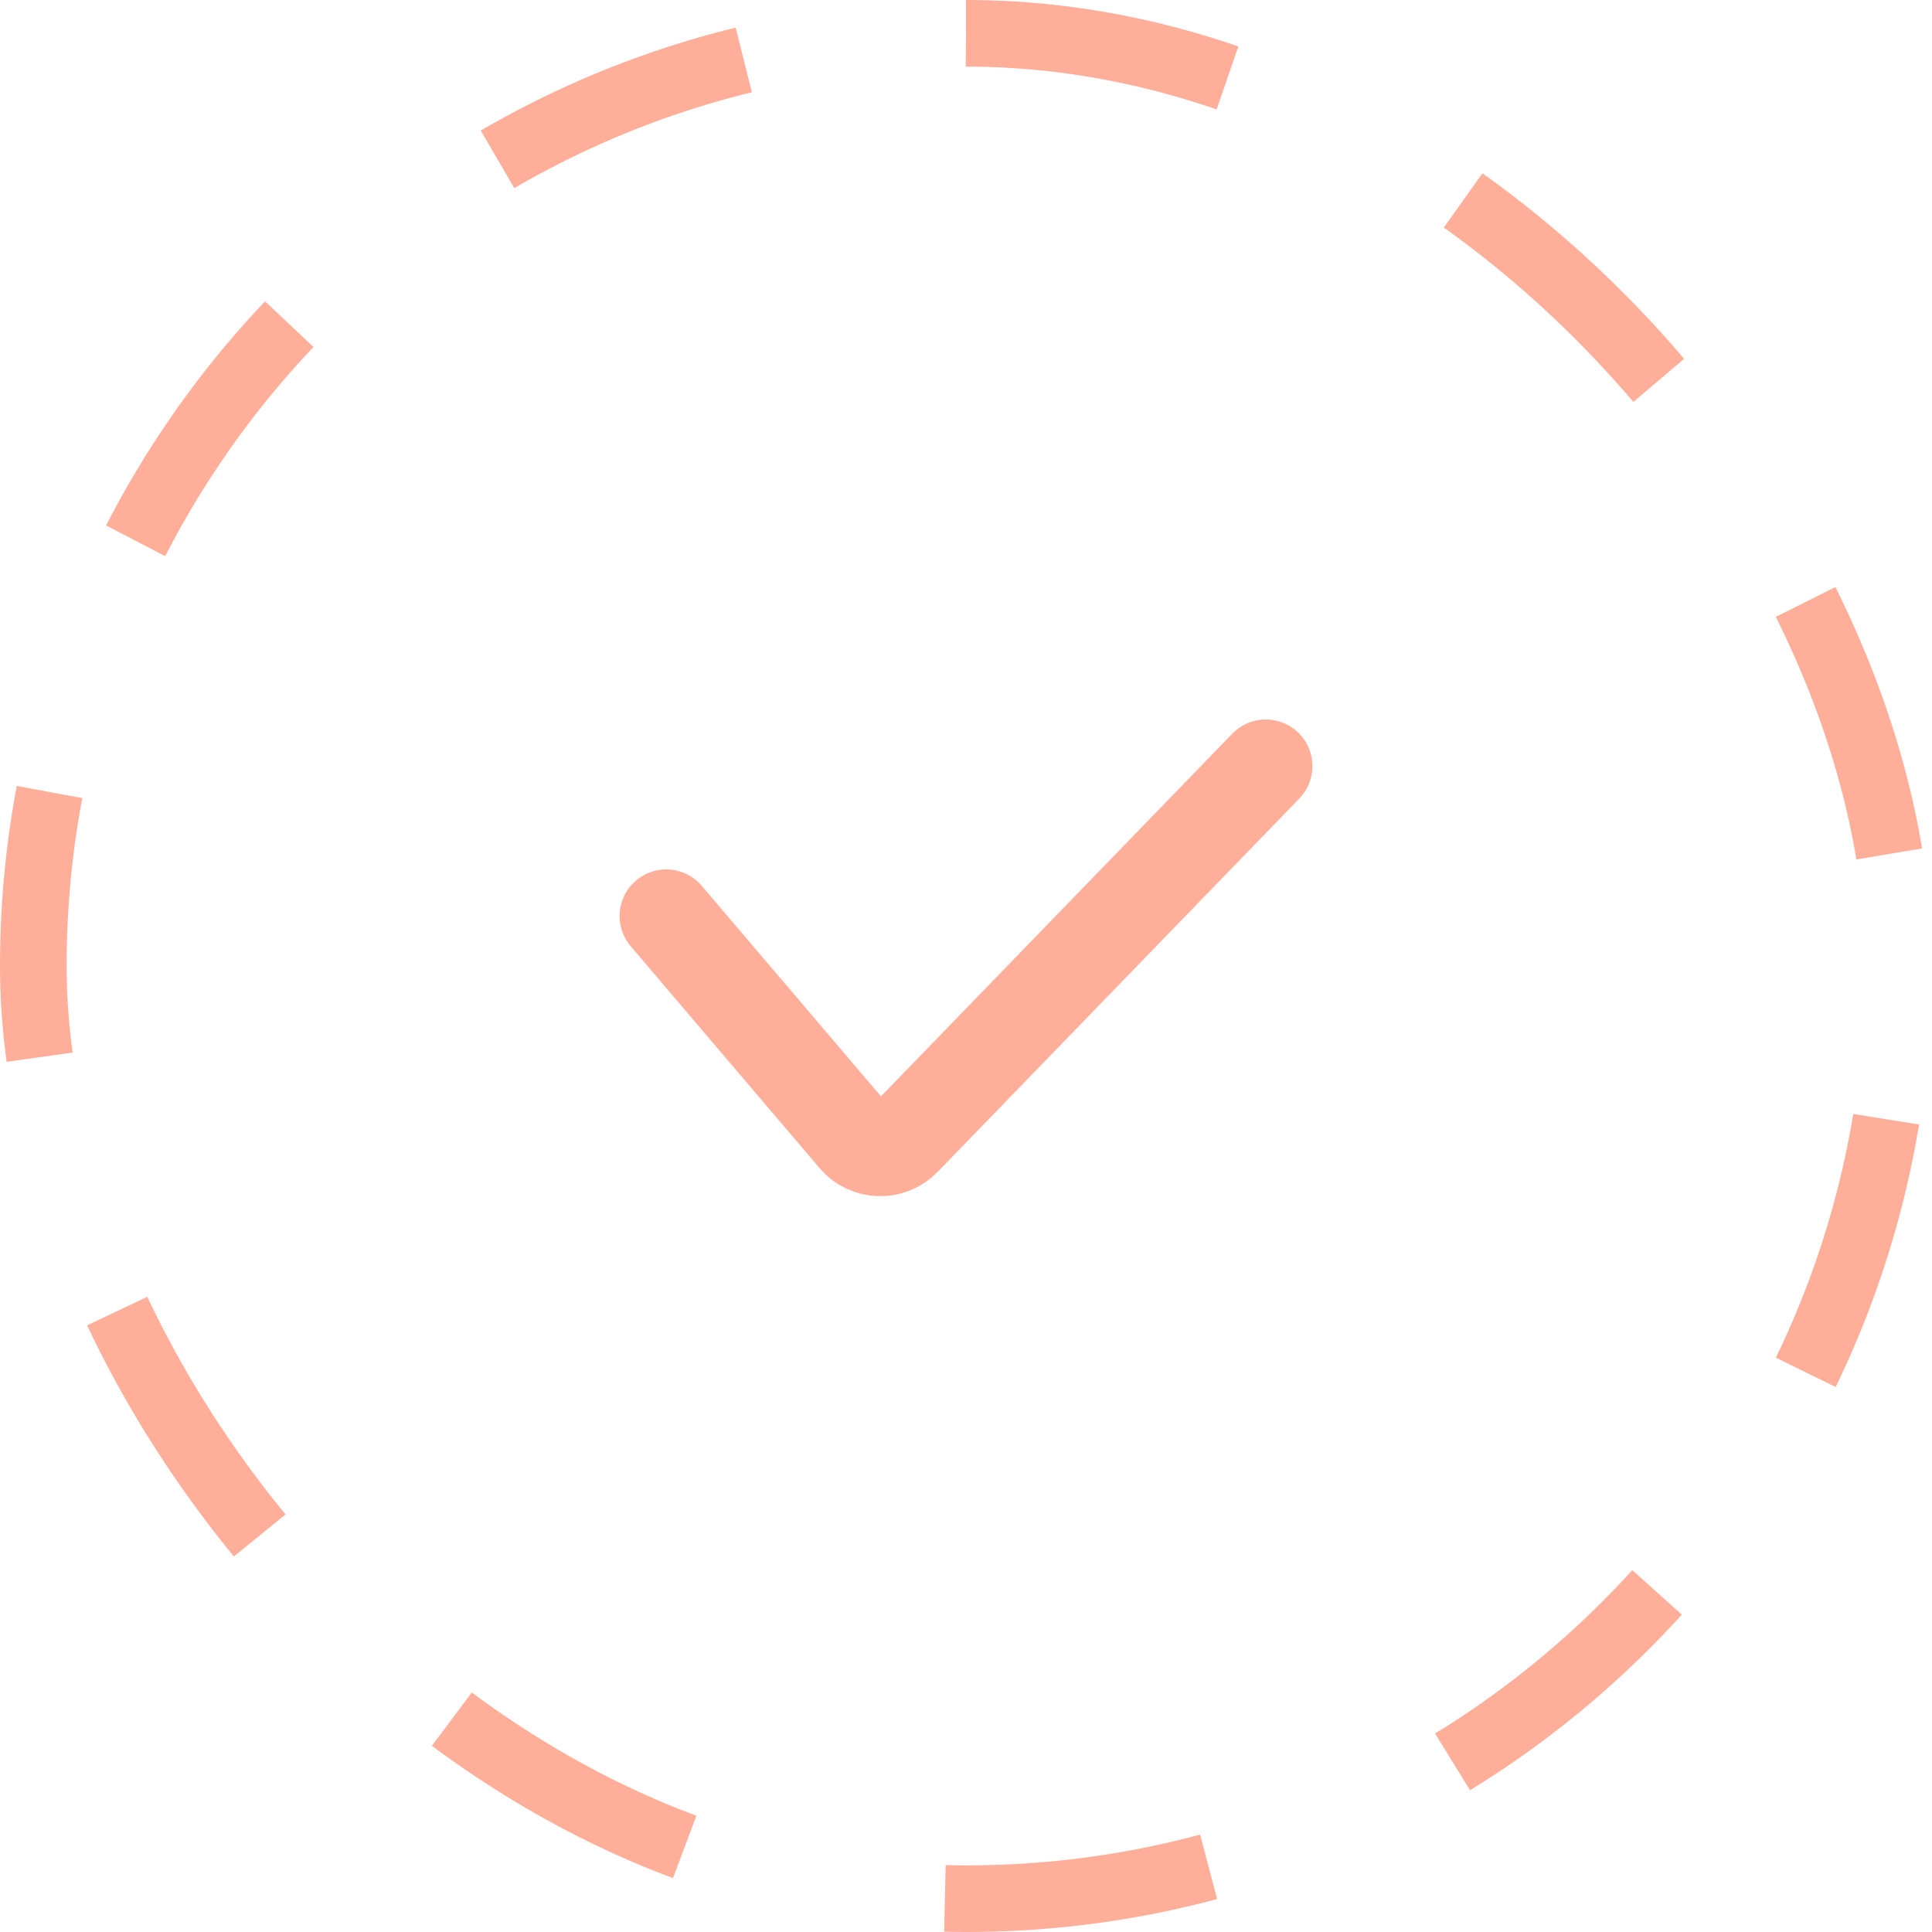 <svg width="58" height="58" viewBox="0 0 58 58" fill="none" xmlns="http://www.w3.org/2000/svg" xmlns:xlink="http://www.w3.org/1999/xlink">
	<desc>
			Created with Pixso.
	</desc>
	<defs>
		<clipPath id="clip206_4075">
			<rect id="Icon/56*56/Check mark" rx="28" width="56" height="56" transform="translate(1 1)" fill="white" fill-opacity="0"/>
		</clipPath>
	</defs>
	<g clip-path="url(#clip206_4075)">
		<path id="Vector 5" d="M20 27.5L25.67 34.16C26.05 34.61 26.74 34.63 27.15 34.2L38 23" stroke="#FFAF99" stroke-opacity="1" stroke-width="2.8" stroke-linecap="round"/>
	</g>
	<rect id="Icon/56*56/Check mark" rx="28" width="56" height="56" transform="translate(1 1)" stroke="#FFAF99" stroke-opacity="1" stroke-width="2" stroke-dasharray="8 8"/>
</svg>

